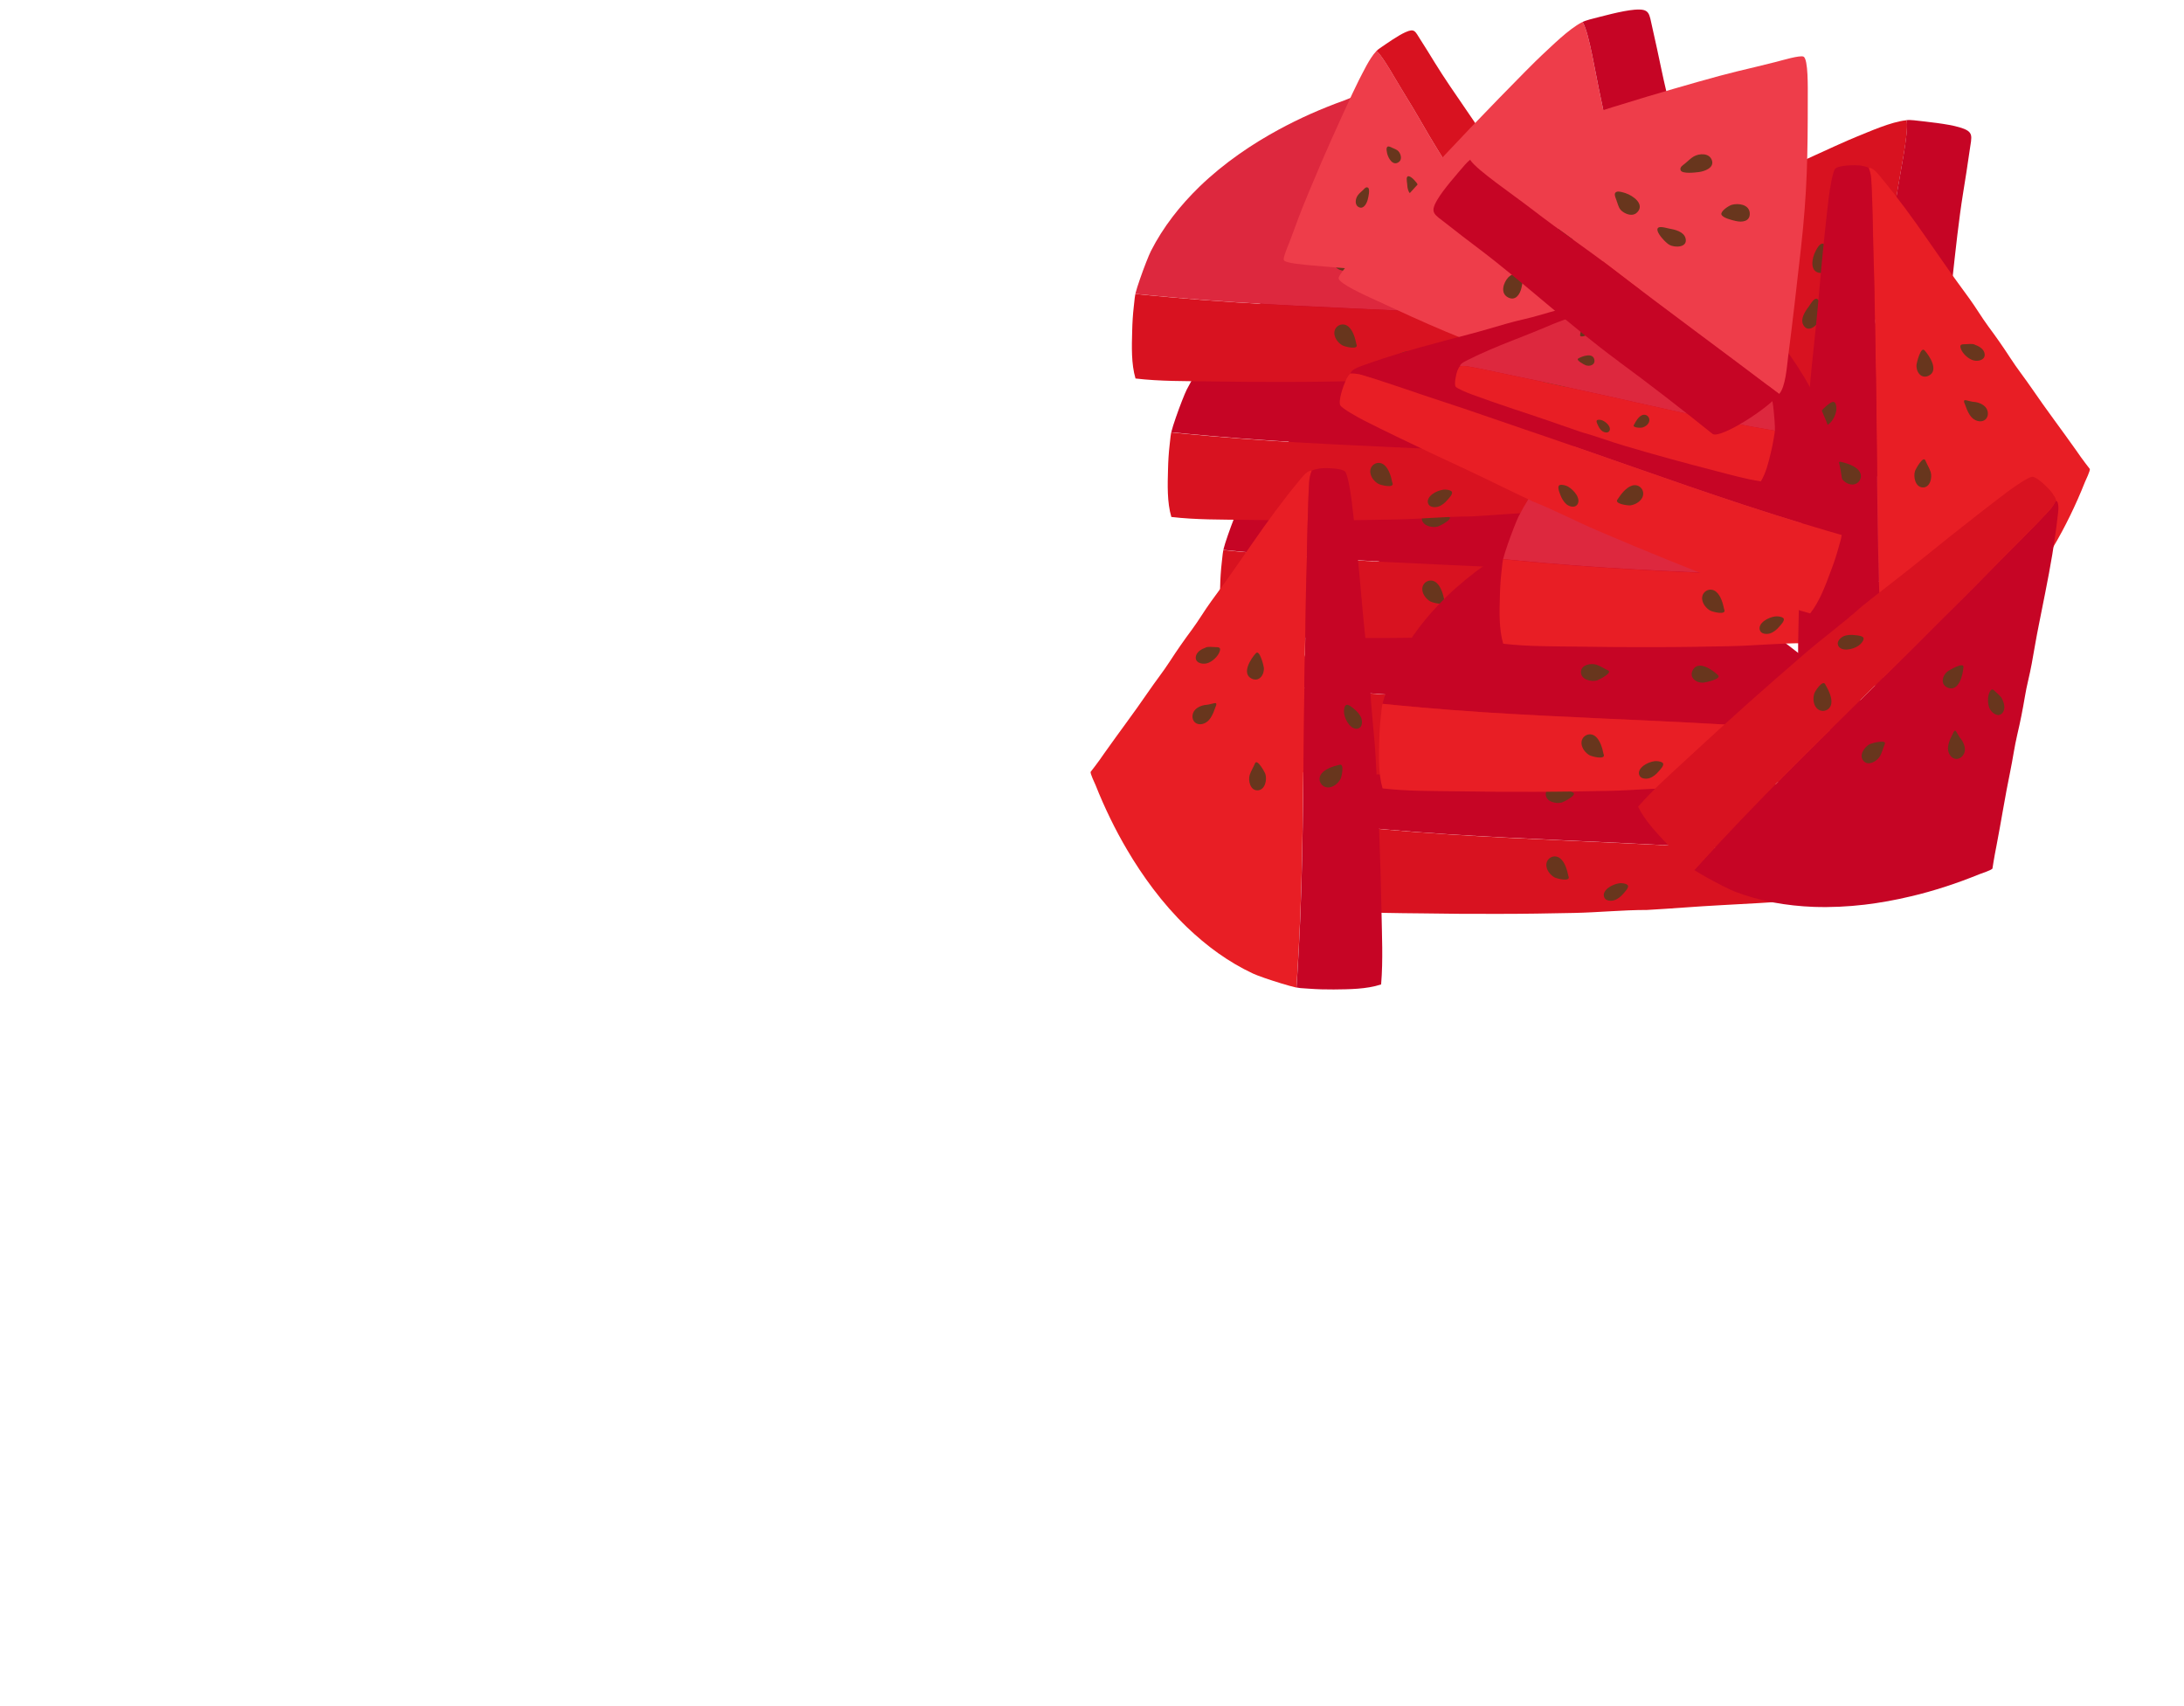 <?xml version="1.0" encoding="UTF-8"?><svg id="a" xmlns="http://www.w3.org/2000/svg" viewBox="0 0 256 200"><defs><style>.b{fill:#c60525;}.c{fill:#68361d;}.d{fill:#ee3d4a;}.e{fill:#dd283e;}.f{fill:#d81220;}.g{fill:#e81e25;}</style></defs><g><g><path class="b" d="M218.42,100.6c-.08-.53-.84-1.12-1.19-1.44-2.22-1.98-4.55-3.8-6.93-5.58-1.04-.78-2.08-1.56-3.12-2.34-1.25-.93-2.46-1.9-3.69-2.85-1.04-.8-2.14-1.51-3.17-2.33-1.18-.94-2.39-1.85-3.63-2.71-1.21-.84-2.33-1.8-3.52-2.68-2.38-1.75-4.66-3.62-7.01-5.4-.51-.39-1.03-.77-1.53-1.18-.22-.18-.39-.32-.59-.49-.14-.12-1.39,.45-1.59,.52-1.35,.48-2.69,1.02-4,1.6-1.25,.56-2.49,1.17-3.69,1.82-1.62,.88-3.19,1.84-4.69,2.9-1.62,1.14-3.17,2.4-4.61,3.79-1.14,1.11-2.21,2.29-3.17,3.55-.96,1.26-1.82,2.6-2.54,4.02-.25,.5-.82,1.95-1.27,3.25-.24,.68-.44,1.32-.55,1.76,1.79,.18,6.41,.64,12.03,1,8.98,.57,18.08,.86,27.06,1.37,3.43,.19,6.65,.31,10.08,.55,3.23,.22,6.61,.33,10,.65,.44,.04,.87,.15,1.32,.35,0-.05,0-.1,0-.15Z"/><path class="f" d="M218.62,101.55c-.03-.23-.09-.62-.2-.81-.45-.19-.87-.31-1.32-.35-3.39-.32-6.76-.43-10-.65-3.43-.24-6.65-.35-10.08-.55-8.98-.51-18.08-.79-27.06-1.37-5.62-.36-10.24-.82-12.03-1h0s-.05,.2-.08,.46c-.04,.33-.07,.67-.11,1-.11,.94-.17,1.93-.19,2.88-.05,1.79-.12,3.84,.39,5.57h0c2.88,.34,5.81,.3,8.71,.34,3.01,.05,6.01,.07,9.02,.06,2.95,0,5.89-.05,8.84-.11,2.85-.06,5.7-.35,8.55-.35,2.9-.16,5.77-.41,8.67-.56,3-.16,6-.33,8.99-.53,1.35-.09,2.7-.2,4.05-.31,1.08-.09,3.03-.36,3.37-.62,.43-.33,.57-2.26,.48-3.11Z"/></g><g><path class="c" d="M198.14,87.61c-.15-.46-.41-1-.9-1.17-.79-.27-1.09,.6-.96,1.23,.13,.61,.78,1.37,1.39,1.57,.45,.15,.45-.14,.47-.5,.02-.39,.12-.75,0-1.13Z"/><path class="c" d="M197.27,93.46c-.63-.62-2.33-1.82-2.97-.61-.48,.9,.43,1.54,1.26,1.47,.25-.02,2.15-.43,1.71-.86Z"/><path class="c" d="M191.59,88.42c-.06-.25-.11-.58-.15-.78-.01-.54-.16-1.13-.54-1.53-.42-.44-1.28-.5-1.61,.11-.22,.41-.08,1.05,.38,1.48,.54,.5,1.45,.76,1.52,.81,.13,.08,.48,.2,.42-.09Z"/><path class="c" d="M184.35,92.89c-.45-.21-.86-.5-1.34-.66-.63-.21-1.8,0-1.82,.85-.02,.9,1.21,1.19,1.89,.99,.2-.06,1.91-.91,1.27-1.18Z"/><path class="c" d="M183.84,102.7c-.14-.69-.39-1.6-.94-2.06-.72-.6-1.73-.03-1.64,.87,.06,.57,.49,1.08,.95,1.34,.25,.14,1.95,.59,1.64-.14Z"/><path class="c" d="M190.74,103.72c-.18-.17-.68-.21-.92-.18-.45,.06-.96,.27-1.31,.54-.34,.26-.69,.71-.44,1.17,.2,.38,.8,.39,1.15,.28,0,0,0,0-.01,0,.43-.13,.82-.47,1.06-.76,.17-.2,.81-.81,.47-1.06Z"/></g></g><g><g><path class="b" d="M212.19,84.29c-.08-.53-.84-1.12-1.19-1.44-2.22-1.98-4.55-3.8-6.93-5.58-1.04-.78-2.08-1.56-3.12-2.34-1.25-.93-2.46-1.9-3.69-2.85-1.04-.8-2.14-1.51-3.17-2.33-1.18-.94-2.39-1.85-3.63-2.71-1.21-.84-2.33-1.8-3.52-2.68-2.38-1.75-4.66-3.62-7.01-5.4-.51-.39-1.03-.77-1.53-1.18-.22-.18-.39-.32-.59-.49-.14-.12-1.39,.45-1.59,.52-1.35,.48-2.69,1.02-4,1.6-1.25,.56-2.49,1.17-3.69,1.82-1.62,.88-3.19,1.84-4.69,2.9-1.62,1.14-3.17,2.4-4.61,3.79-1.14,1.11-2.21,2.29-3.17,3.55-.96,1.26-1.82,2.6-2.54,4.02-.25,.5-.82,1.95-1.27,3.25-.24,.68-.44,1.32-.55,1.76,1.79,.18,6.41,.64,12.03,1,8.98,.57,18.08,.86,27.06,1.37,3.43,.19,6.65,.31,10.08,.55,3.23,.22,6.61,.33,10,.65,.44,.04,.87,.15,1.32,.35,0-.05,0-.1,0-.15Z"/><path class="f" d="M212.39,85.25c-.03-.23-.09-.62-.2-.81-.45-.19-.87-.31-1.32-.35-3.39-.32-6.76-.43-10-.65-3.43-.24-6.65-.35-10.08-.55-8.98-.51-18.08-.79-27.06-1.37-5.62-.36-10.24-.82-12.03-1h0s-.05,.2-.08,.46c-.04,.33-.07,.67-.11,1-.11,.94-.17,1.93-.19,2.88-.05,1.79-.12,3.84,.39,5.57h0c2.88,.34,5.81,.3,8.71,.34,3.01,.05,6.01,.07,9.02,.06,2.95,0,5.89-.05,8.84-.11,2.85-.06,5.7-.35,8.55-.35,2.9-.16,5.77-.41,8.67-.56,3-.16,6-.33,8.99-.53,1.35-.09,2.7-.2,4.05-.31,1.08-.09,3.03-.36,3.37-.62,.43-.33,.57-2.26,.48-3.11Z"/></g><g><path class="c" d="M191.91,71.3c-.15-.46-.41-1-.9-1.17-.79-.27-1.09,.6-.96,1.23,.13,.61,.78,1.37,1.39,1.57,.45,.15,.45-.14,.47-.5,.02-.39,.12-.75,0-1.13Z"/><path class="c" d="M191.05,77.16c-.63-.62-2.33-1.82-2.97-.61-.48,.9,.43,1.54,1.26,1.47,.25-.02,2.15-.43,1.71-.86Z"/><path class="c" d="M185.36,72.11c-.06-.25-.11-.58-.15-.78-.01-.54-.16-1.13-.54-1.53-.42-.44-1.28-.5-1.61,.11-.22,.41-.08,1.05,.38,1.48,.54,.5,1.45,.76,1.52,.81,.13,.08,.48,.2,.42-.09Z"/><path class="c" d="M178.13,76.58c-.45-.21-.86-.5-1.34-.66-.63-.21-1.8,0-1.82,.85-.02,.9,1.21,1.19,1.89,.99,.2-.06,1.91-.91,1.27-1.18Z"/><path class="c" d="M177.61,86.4c-.14-.69-.39-1.6-.94-2.06-.72-.6-1.73-.03-1.64,.87,.06,.57,.49,1.08,.95,1.34,.25,.14,1.95,.59,1.64-.14Z"/><path class="c" d="M184.52,87.41c-.18-.17-.68-.21-.92-.18-.45,.06-.96,.27-1.31,.54-.34,.26-.69,.71-.44,1.17,.2,.38,.8,.39,1.15,.28,0,0,0,0-.01,0,.43-.13,.82-.47,1.06-.76,.17-.2,.81-.81,.47-1.06Z"/></g></g><g><g><path class="b" d="M203.88,68.25c-.08-.53-.84-1.12-1.19-1.44-2.22-1.98-4.55-3.8-6.93-5.58-1.04-.78-2.08-1.56-3.12-2.34-1.25-.93-2.46-1.9-3.69-2.85-1.04-.8-2.14-1.51-3.17-2.33-1.18-.94-2.39-1.85-3.63-2.71-1.21-.84-2.33-1.8-3.52-2.68-2.38-1.75-4.66-3.62-7.01-5.4-.51-.39-1.03-.77-1.53-1.18-.22-.18-.39-.32-.59-.49-.14-.12-1.39,.45-1.59,.52-1.35,.48-2.69,1.02-4,1.6-1.25,.56-2.49,1.17-3.69,1.82-1.62,.88-3.19,1.84-4.69,2.9-1.62,1.14-3.17,2.4-4.61,3.79-1.14,1.11-2.21,2.29-3.17,3.55-.96,1.26-1.82,2.6-2.54,4.02-.25,.5-.82,1.95-1.27,3.25-.24,.68-.44,1.32-.55,1.76,1.79,.18,6.41,.64,12.03,1,8.98,.57,18.08,.86,27.06,1.37,3.43,.19,6.65,.31,10.08,.55,3.23,.22,6.61,.33,10,.65,.44,.04,.87,.15,1.32,.35,0-.05,0-.1,0-.15Z"/><path class="f" d="M204.09,69.21c-.03-.23-.09-.62-.2-.81-.45-.19-.87-.31-1.32-.35-3.39-.32-6.76-.43-10-.65-3.43-.24-6.65-.35-10.08-.55-8.98-.51-18.08-.79-27.06-1.37-5.62-.36-10.24-.82-12.03-1h0s-.05,.2-.08,.46c-.04,.33-.07,.67-.11,1-.11,.94-.17,1.93-.19,2.88-.05,1.79-.12,3.84,.39,5.57h0c2.88,.34,5.81,.3,8.71,.34,3.01,.05,6.01,.07,9.02,.06,2.95,0,5.89-.05,8.84-.11,2.85-.06,5.7-.35,8.55-.35,2.9-.16,5.77-.41,8.67-.56,3-.16,6-.33,8.99-.53,1.35-.09,2.7-.2,4.05-.31,1.08-.09,3.03-.36,3.37-.62,.43-.33,.57-2.26,.48-3.11Z"/></g><g><path class="c" d="M183.6,55.26c-.15-.46-.41-1-.9-1.17-.79-.27-1.09,.6-.96,1.23,.13,.61,.78,1.37,1.39,1.57,.45,.15,.45-.14,.47-.5,.02-.39,.12-.75,0-1.13Z"/><path class="c" d="M182.74,61.12c-.63-.62-2.33-1.82-2.97-.61-.48,.9,.43,1.54,1.26,1.47,.25-.02,2.15-.43,1.71-.86Z"/><path class="c" d="M177.05,56.07c-.06-.25-.11-.58-.15-.78-.01-.54-.16-1.13-.54-1.53-.42-.44-1.28-.5-1.61,.11-.22,.41-.08,1.05,.38,1.48,.54,.5,1.45,.76,1.52,.81,.13,.08,.48,.2,.42-.09Z"/><path class="c" d="M169.82,60.54c-.45-.21-.86-.5-1.34-.66-.63-.21-1.8,0-1.82,.85-.02,.9,1.21,1.19,1.89,.99,.2-.06,1.91-.91,1.27-1.18Z"/><path class="c" d="M169.3,70.36c-.14-.69-.39-1.6-.94-2.06-.72-.6-1.73-.03-1.64,.87,.06,.57,.49,1.08,.95,1.34,.25,.14,1.95,.59,1.64-.14Z"/><path class="c" d="M176.21,71.37c-.18-.17-.68-.21-.92-.18-.45,.06-.96,.27-1.31,.54-.34,.26-.69,.71-.44,1.17,.2,.38,.8,.39,1.15,.28,0,0,0,0-.01,0,.43-.13,.82-.47,1.06-.76,.17-.2,.81-.81,.47-1.06Z"/></g></g><g><g><path class="b" d="M197.78,54.46c-.08-.53-.84-1.12-1.19-1.44-2.22-1.98-4.55-3.8-6.93-5.58-1.04-.78-2.08-1.56-3.12-2.34-1.25-.93-2.46-1.9-3.69-2.85-1.04-.8-2.14-1.51-3.17-2.33-1.18-.94-2.39-1.85-3.63-2.71-1.21-.84-2.33-1.8-3.52-2.68-2.38-1.75-4.66-3.62-7.01-5.4-.51-.39-1.03-.77-1.53-1.18-.22-.18-.39-.32-.59-.49-.14-.12-1.39,.45-1.59,.52-1.35,.48-2.69,1.02-4,1.6-1.25,.56-2.49,1.17-3.69,1.82-1.62,.88-3.19,1.84-4.69,2.9-1.62,1.14-3.17,2.4-4.61,3.79-1.14,1.11-2.21,2.29-3.17,3.55-.96,1.26-1.82,2.6-2.54,4.02-.25,.5-.82,1.95-1.27,3.25-.24,.68-.44,1.32-.55,1.76,1.79,.18,6.41,.64,12.03,1,8.98,.57,18.08,.86,27.06,1.37,3.43,.19,6.65,.31,10.08,.55,3.23,.22,6.61,.33,10,.65,.44,.04,.87,.15,1.32,.35,0-.05,0-.1,0-.15Z"/><path class="f" d="M197.98,55.42c-.03-.23-.09-.62-.2-.81-.45-.19-.87-.31-1.32-.35-3.39-.32-6.76-.43-10-.65-3.43-.24-6.65-.35-10.08-.55-8.98-.51-18.08-.79-27.06-1.37-5.62-.36-10.24-.82-12.03-1h0s-.05,.2-.08,.46c-.04,.33-.07,.67-.11,1-.11,.94-.17,1.93-.19,2.88-.05,1.79-.12,3.84,.39,5.57h0c2.88,.34,5.81,.3,8.71,.34,3.01,.05,6.01,.07,9.02,.06,2.95,0,5.89-.05,8.84-.11,2.85-.06,5.7-.35,8.55-.35,2.9-.16,5.77-.41,8.67-.56,3-.16,6-.33,8.99-.53,1.35-.09,2.7-.2,4.05-.31,1.08-.09,3.03-.36,3.37-.62,.43-.33,.57-2.26,.48-3.11Z"/></g><g><path class="c" d="M177.5,41.47c-.15-.46-.41-1-.9-1.17-.79-.27-1.09,.6-.96,1.23,.13,.61,.78,1.37,1.39,1.57,.45,.15,.45-.14,.47-.5,.02-.39,.12-.75,0-1.13Z"/><path class="c" d="M176.64,47.33c-.63-.62-2.33-1.82-2.97-.61-.48,.9,.43,1.54,1.26,1.47,.25-.02,2.15-.43,1.71-.86Z"/><path class="c" d="M170.95,42.28c-.06-.25-.11-.58-.15-.78-.01-.54-.16-1.13-.54-1.53-.42-.44-1.28-.5-1.61,.11-.22,.41-.08,1.05,.38,1.48,.54,.5,1.45,.76,1.52,.81,.13,.08,.48,.2,.42-.09Z"/><path class="c" d="M163.72,46.75c-.45-.21-.86-.5-1.34-.66-.63-.21-1.8,0-1.82,.85-.02,.9,1.21,1.19,1.89,.99,.2-.06,1.91-.91,1.27-1.18Z"/><path class="c" d="M163.2,56.57c-.14-.69-.39-1.6-.94-2.06-.72-.6-1.73-.03-1.64,.87,.06,.57,.49,1.08,.95,1.34,.25,.14,1.95,.59,1.64-.14Z"/><path class="c" d="M170.11,57.58c-.18-.17-.68-.21-.92-.18-.45,.06-.96,.27-1.31,.54-.34,.26-.69,.71-.44,1.17,.2,.38,.8,.39,1.15,.28,0,0,0,0-.01,0,.43-.13,.82-.47,1.06-.76,.17-.2,.81-.81,.47-1.06Z"/></g></g><g><g><path class="e" d="M193.57,38.24c-.08-.53-.84-1.12-1.19-1.44-2.22-1.98-4.55-3.8-6.93-5.58-1.04-.78-2.08-1.56-3.12-2.34-1.25-.93-2.46-1.9-3.69-2.85-1.04-.8-2.14-1.51-3.17-2.33-1.18-.94-2.39-1.85-3.63-2.71-1.21-.84-2.33-1.8-3.52-2.68-2.38-1.75-4.66-3.62-7.01-5.4-.51-.39-1.03-.77-1.53-1.18-.22-.18-.39-.32-.59-.49-.14-.12-1.39,.45-1.59,.52-1.35,.48-2.69,1.02-4,1.6-1.25,.56-2.49,1.17-3.69,1.82-1.62,.88-3.19,1.84-4.69,2.9-1.62,1.14-3.17,2.4-4.61,3.79-1.14,1.11-2.21,2.29-3.17,3.55-.96,1.26-1.82,2.6-2.54,4.02-.25,.5-.82,1.95-1.27,3.25-.24,.68-.44,1.32-.55,1.76,1.79,.18,6.41,.64,12.03,1,8.98,.57,18.08,.86,27.06,1.37,3.43,.19,6.65,.31,10.08,.55,3.23,.22,6.61,.33,10,.65,.44,.04,.87,.15,1.32,.35,0-.05,0-.1,0-.15Z"/><path class="f" d="M193.78,39.19c-.03-.23-.09-.62-.2-.81-.45-.19-.87-.31-1.32-.35-3.39-.32-6.76-.43-10-.65-3.43-.24-6.65-.35-10.08-.55-8.98-.51-18.08-.79-27.06-1.37-5.62-.36-10.24-.82-12.03-1h0s-.05,.2-.08,.46c-.04,.33-.07,.67-.11,1-.11,.94-.17,1.93-.19,2.88-.05,1.79-.12,3.84,.39,5.57h0c2.88,.34,5.81,.3,8.71,.34,3.01,.05,6.01,.07,9.02,.06,2.95,0,5.89-.05,8.84-.11,2.85-.06,5.7-.35,8.55-.35,2.9-.16,5.77-.41,8.67-.56,3-.16,6-.33,8.99-.53,1.35-.09,2.7-.2,4.05-.31,1.08-.09,3.03-.36,3.37-.62,.43-.33,.57-2.26,.48-3.11Z"/></g><g><path class="c" d="M173.29,25.25c-.15-.46-.41-1-.9-1.17-.79-.27-1.09,.6-.96,1.23,.13,.61,.78,1.37,1.39,1.57,.45,.15,.45-.14,.47-.5,.02-.39,.12-.75,0-1.13Z"/><path class="c" d="M172.43,31.1c-.63-.62-2.33-1.82-2.97-.61-.48,.9,.43,1.54,1.26,1.47,.25-.02,2.15-.43,1.71-.86Z"/><path class="c" d="M166.74,26.06c-.06-.25-.11-.58-.15-.78-.01-.54-.16-1.13-.54-1.53-.42-.44-1.28-.5-1.61,.11-.22,.41-.08,1.05,.38,1.48,.54,.5,1.45,.76,1.52,.81,.13,.08,.48,.2,.42-.09Z"/><path class="c" d="M159.51,30.53c-.45-.21-.86-.5-1.34-.66-.63-.21-1.8,0-1.82,.85-.02,.9,1.21,1.19,1.89,.99,.2-.06,1.91-.91,1.27-1.18Z"/><path class="c" d="M158.99,40.34c-.14-.69-.39-1.6-.94-2.06-.72-.6-1.73-.03-1.64,.87,.06,.57,.49,1.08,.95,1.34,.25,.14,1.95,.59,1.64-.14Z"/><path class="c" d="M165.9,41.36c-.18-.17-.68-.21-.92-.18-.45,.06-.96,.27-1.31,.54-.34,.26-.69,.71-.44,1.17,.2,.38,.8,.39,1.15,.28,0,0,0,0-.01,0,.43-.13,.82-.47,1.06-.76,.17-.2,.81-.81,.47-1.06Z"/></g></g><g><g><path class="d" d="M176.76,31.05c-2.82-4.59-5.56-9.23-8.3-13.61-1.25-1.99-2.27-3.94-3.87-6.5-1.02-1.64-2.45-4.28-3.19-4.93-.03-.02-.07-.04-.09,0-.8,.85-1.53,2.45-2.02,3.37-.6,1.15-3.16,6.76-4.37,9.58-1.07,2.5-2.18,5.14-2.72,6.59-.36,.97-.71,1.94-1.08,2.9-.16,.41-.74,1.75-.64,2.03,.14,.38,2.41,.55,3.16,.62,4.42,.4,7.22,.63,11.67,.56,2.27-.04,6.25-.12,8.52-.2,.69-.02,2.33,.02,2.92-.41Z"/><path class="f" d="M175.63,18.65c-2.31-3.89-5.27-7.76-7.44-11.29-.59-.96-1.11-1.81-1.71-2.74-.62-.97-.66-1.33-1.75-.84-.87,.39-2.18,1.32-2.96,1.85-.17,.11-.36,.27-.45,.37,.02-.01,.06,0,.08,.02,.74,.65,2.17,3.29,3.19,4.93,1.6,2.56,2.62,4.5,3.87,6.5,2.74,4.38,5.47,9.02,8.3,13.61,1.2-.7,3.93-4.07,3.67-4.74-1.62-2.47-3.37-5.24-4.8-7.66Z"/></g><g><path class="c" d="M160.35,22c-.24-.14-.43,.13-.57,.27-.2,.2-.44,.37-.62,.62-.29,.4-.42,1.16,.15,1.41,.56,.24,.91-.5,1.01-.91,.07-.26,.3-1.22,.03-1.39Z"/><path class="c" d="M163.97,18.99c.36-.26,.26-.77,.07-1.1-.16-.27-.37-.35-.63-.47-.02-.01-.12-.06-.16-.07h-.01c-.23-.11-.57-.32-.68-.05-.08,.19,0,.46,.03,.66,.13,.59,.69,1.57,1.39,1.02Z"/><path class="c" d="M163.4,25.39c-.27-.08-.75,.51-.83,.72-.2,.5-.18,1.32,.48,1.42,.65,.1,.8-.52,.73-1.02-.03-.26-.12-1.01-.38-1.11Z"/><path class="c" d="M166.19,21.67c-.12-.29-.69-.92-1.01-1-.44-.11-.26,.62-.24,.86,.02,.46,.11,1.14,.6,1.32,.7,.26,.85-.73,.66-1.18Z"/></g></g><g><g><path class="d" d="M194.88,47.12c-1.72-8.16-3.28-16.34-4.99-24.14-.78-3.55-1.26-6.92-2.25-11.47-.64-2.92-1.34-7.51-2.08-8.84-.03-.05-.08-.09-.13-.06-1.6,.83-3.51,2.77-4.7,3.86-1.47,1.36-8.12,8.2-11.35,11.67-2.87,3.09-5.85,6.35-7.39,8.18-1.03,1.22-2.05,2.45-3.09,3.67-.44,.51-1.99,2.17-1.99,2.62,0,.63,3.22,2.06,4.28,2.55,6.23,2.89,10.19,4.68,16.7,6.89,3.33,1.13,9.16,3.09,12.51,4.15,1.01,.32,3.39,1.25,4.47,.92Z"/><path class="b" d="M199.69,28.48c-1.34-6.87-3.63-14.05-4.94-20.32-.36-1.71-.68-3.22-1.06-4.88-.4-1.73-.27-2.29-2.11-2.14-1.47,.12-3.86,.79-5.27,1.15-.3,.08-.67,.21-.85,.31,.04,0,.08,.03,.1,.07,.74,1.33,1.44,5.91,2.08,8.84,.99,4.56,1.48,7.92,2.25,11.47,1.71,7.8,3.27,15.98,4.99,24.14,2.11-.4,7.84-3.88,7.82-4.98-1.07-4.44-2.17-9.39-3-13.66Z"/></g><g><path class="c" d="M175.69,25.4c-.28-.33-.7-.03-.97,.1-.4,.19-.84,.31-1.22,.57-.64,.43-1.22,1.47-.51,2.13,.69,.64,1.58-.26,1.95-.8,.23-.34,1.08-1.62,.76-2Z"/><path class="c" d="M182.53,22.91c.65-.2,.78-.99,.67-1.56-.09-.48-.36-.7-.68-1.01-.03-.03-.15-.14-.2-.19l-.02-.02c-.28-.27-.66-.76-.97-.41-.21,.23-.25,.67-.29,.98-.12,.93,.18,2.65,1.49,2.21Z"/><path class="c" d="M178.37,31.92c-.36-.26-1.35,.35-1.59,.61-.56,.62-.95,1.82-.04,2.32,.9,.49,1.43-.35,1.6-1.11,.08-.39,.35-1.53,.03-1.82Z"/><path class="c" d="M184.37,27.97c-.03-.48-.53-1.71-.95-1.99-.59-.39-.7,.78-.8,1.13-.2,.68-.43,1.72,.18,2.23,.89,.75,1.61-.61,1.57-1.37Z"/></g></g><g><g><path class="f" d="M216.27,59.03c1.32-8.23,2.8-16.43,4-24.32,.55-3.6,1.3-6.91,2.01-11.52,.45-2.96,1.44-7.49,1.23-8.99,0-.05-.04-.11-.1-.1-1.8,.2-4.27,1.32-5.77,1.92-1.86,.74-10.52,4.74-14.78,6.82-3.79,1.85-7.74,3.83-9.83,4.99-1.4,.77-2.79,1.56-4.2,2.32-.59,.32-2.64,1.31-2.8,1.73-.23,.59,2.27,3.07,3.08,3.91,4.78,4.93,7.83,8.02,13.12,12.42,2.7,2.25,7.44,6.17,10.19,8.36,.83,.67,2.71,2.38,3.84,2.46Z"/><path class="b" d="M227.44,43.35c1.21-6.89,1.65-14.42,2.67-20.74,.28-1.72,.52-3.25,.76-4.94,.25-1.76,.57-2.23-1.2-2.75-1.42-.42-3.88-.65-5.33-.82-.31-.04-.7-.04-.91-.02,.04,0,.07,.06,.07,.1,.21,1.5-.77,6.04-1.23,8.99-.71,4.61-1.46,7.92-2.01,11.52-1.2,7.89-2.68,16.09-4,24.32,2.11,.39,8.71-.81,9.08-1.85,.59-4.53,1.34-9.54,2.1-13.83Z"/></g><g><path class="c" d="M206.14,31.87c-.14-.41-.64-.28-.94-.25-.44,.03-.9,0-1.35,.1-.75,.17-1.67,.94-1.24,1.8,.42,.84,1.57,.33,2.1-.05,.34-.24,1.59-1.13,1.43-1.6Z"/><path class="c" d="M213.43,32c.68,.05,1.08-.64,1.18-1.22,.09-.48-.09-.78-.27-1.18-.02-.03-.09-.19-.12-.25v-.02c-.18-.36-.35-.94-.76-.73-.28,.14-.48,.53-.63,.81-.45,.82-.78,2.54,.6,2.59Z"/><path class="c" d="M206.31,38.92c-.24-.37-1.39-.16-1.7,0-.75,.38-1.54,1.36-.87,2.15,.66,.78,1.46,.19,1.89-.46,.22-.33,.87-1.3,.68-1.69Z"/><path class="c" d="M213.33,37.39c.15-.46,.12-1.78-.17-2.2-.41-.58-.93,.48-1.15,.76-.43,.56-1.02,1.45-.63,2.15,.56,1.02,1.73,0,1.95-.72Z"/></g></g><g><g><path class="b" d="M222.54,86.29c-.08-.53-.84-1.12-1.19-1.44-2.22-1.98-4.55-3.8-6.93-5.58-1.04-.78-2.08-1.56-3.12-2.34-1.25-.93-2.46-1.9-3.69-2.85-1.04-.8-2.14-1.51-3.17-2.33-1.18-.94-2.39-1.85-3.63-2.71-1.21-.84-2.33-1.8-3.52-2.68-2.38-1.75-4.66-3.62-7.01-5.4-.51-.39-1.03-.77-1.53-1.18-.22-.18-.39-.32-.59-.49-.14-.12-1.39,.45-1.59,.52-1.35,.48-2.69,1.02-4,1.6-1.25,.56-2.49,1.17-3.69,1.82-1.62,.88-3.19,1.84-4.69,2.9-1.62,1.14-3.17,2.4-4.61,3.79-1.14,1.11-2.21,2.29-3.17,3.55-.96,1.26-1.82,2.6-2.54,4.02-.25,.5-.82,1.95-1.27,3.25-.24,.68-.44,1.32-.55,1.76,1.79,.18,6.41,.64,12.03,1,8.98,.57,18.08,.86,27.06,1.37,3.43,.19,6.65,.31,10.08,.55,3.23,.22,6.61,.33,10,.65,.44,.04,.87,.15,1.32,.35,0-.05,0-.1,0-.15Z"/><path class="g" d="M222.74,87.24c-.03-.23-.09-.62-.2-.81-.45-.19-.87-.31-1.32-.35-3.39-.32-6.76-.43-10-.65-3.43-.24-6.65-.35-10.08-.55-8.98-.51-18.08-.79-27.06-1.37-5.62-.36-10.24-.82-12.03-1h0s-.05,.2-.08,.46c-.04,.33-.07,.67-.11,1-.11,.94-.17,1.93-.19,2.88-.05,1.79-.12,3.84,.39,5.57h0c2.88,.34,5.81,.3,8.71,.34,3.01,.05,6.01,.07,9.02,.06,2.95,0,5.89-.05,8.84-.11,2.85-.06,5.7-.35,8.55-.35,2.9-.16,5.77-.41,8.67-.56,3-.16,6-.33,8.99-.53,1.35-.09,2.7-.2,4.05-.31,1.08-.09,3.03-.36,3.37-.62,.43-.33,.57-2.26,.48-3.11Z"/></g><g><path class="c" d="M202.26,73.3c-.15-.46-.41-1-.9-1.17-.79-.27-1.09,.6-.96,1.23,.13,.61,.78,1.37,1.39,1.57,.45,.15,.45-.14,.47-.5,.02-.39,.12-.75,0-1.13Z"/><path class="c" d="M201.39,79.16c-.63-.62-2.33-1.82-2.97-.61-.48,.9,.43,1.54,1.26,1.47,.25-.02,2.15-.43,1.71-.86Z"/><path class="c" d="M195.71,74.11c-.06-.25-.11-.58-.15-.78-.01-.54-.16-1.13-.54-1.53-.42-.44-1.28-.5-1.61,.11-.22,.41-.08,1.05,.38,1.48,.54,.5,1.45,.76,1.52,.81,.13,.08,.48,.2,.42-.09Z"/><path class="c" d="M188.47,78.58c-.45-.21-.86-.5-1.34-.66-.63-.21-1.8,0-1.82,.85-.02,.9,1.21,1.19,1.89,.99,.2-.06,1.91-.91,1.27-1.18Z"/><path class="c" d="M187.96,88.39c-.14-.69-.39-1.6-.94-2.06-.72-.6-1.73-.03-1.64,.87,.06,.57,.49,1.08,.95,1.34,.25,.14,1.95,.59,1.64-.14Z"/><path class="c" d="M194.86,89.41c-.18-.17-.68-.21-.92-.18-.45,.06-.96,.27-1.31,.54-.34,.26-.69,.71-.44,1.17,.2,.38,.8,.39,1.15,.28,0,0,0,0-.01,0,.43-.13,.82-.47,1.06-.76,.17-.2,.81-.81,.47-1.06Z"/></g></g><g><g><path class="e" d="M236.68,69.33c-.08-.53-.84-1.12-1.19-1.44-2.22-1.98-4.55-3.8-6.93-5.58-1.04-.78-2.08-1.56-3.12-2.34-1.25-.93-2.46-1.9-3.69-2.85-1.04-.8-2.14-1.51-3.17-2.33-1.18-.94-2.39-1.85-3.63-2.71-1.21-.84-2.33-1.8-3.52-2.68-2.38-1.75-4.66-3.62-7.01-5.4-.51-.39-1.03-.77-1.53-1.18-.22-.18-.39-.32-.59-.49-.14-.12-1.39,.45-1.59,.52-1.35,.48-2.69,1.02-4,1.6-1.25,.56-2.49,1.17-3.69,1.82-1.62,.88-3.19,1.84-4.69,2.9-1.62,1.14-3.17,2.4-4.61,3.79-1.14,1.11-2.21,2.29-3.17,3.55-.96,1.26-1.82,2.6-2.54,4.02-.25,.5-.82,1.95-1.27,3.25-.24,.68-.44,1.32-.55,1.76,1.79,.18,6.41,.64,12.03,1,8.98,.57,18.08,.86,27.06,1.37,3.43,.19,6.65,.31,10.08,.55,3.23,.22,6.61,.33,10,.65,.44,.04,.87,.15,1.32,.35,0-.05,0-.1,0-.15Z"/><path class="g" d="M236.88,70.28c-.03-.23-.09-.62-.2-.81-.45-.19-.87-.31-1.32-.35-3.39-.32-6.76-.43-10-.65-3.43-.24-6.65-.35-10.08-.55-8.98-.51-18.08-.79-27.06-1.37-5.62-.36-10.24-.82-12.03-1h0s-.05,.2-.08,.46c-.04,.33-.07,.67-.11,1-.11,.94-.17,1.93-.19,2.88-.05,1.79-.12,3.84,.39,5.57h0c2.88,.34,5.81,.3,8.71,.34,3.01,.05,6.01,.07,9.02,.06,2.95,0,5.89-.05,8.84-.11,2.85-.06,5.7-.35,8.55-.35,2.9-.16,5.77-.41,8.67-.56,3-.16,6-.33,8.99-.53,1.35-.09,2.7-.2,4.05-.31,1.08-.09,3.03-.36,3.37-.62,.43-.33,.57-2.26,.48-3.11Z"/></g><g><path class="c" d="M216.39,56.33c-.15-.46-.41-1-.9-1.17-.79-.27-1.09,.6-.96,1.23,.13,.61,.78,1.37,1.39,1.57,.45,.15,.45-.14,.47-.5,.02-.39,.12-.75,0-1.13Z"/><path class="c" d="M215.53,62.19c-.63-.62-2.33-1.82-2.97-.61-.48,.9,.43,1.54,1.26,1.47,.25-.02,2.15-.43,1.71-.86Z"/><path class="c" d="M209.85,57.14c-.06-.25-.11-.58-.15-.78-.01-.54-.16-1.13-.54-1.53-.42-.44-1.28-.5-1.61,.11-.22,.41-.08,1.05,.38,1.48,.54,.5,1.45,.76,1.52,.81,.13,.08,.48,.2,.42-.09Z"/><path class="c" d="M202.61,61.62c-.45-.21-.86-.5-1.34-.66-.63-.21-1.8,0-1.82,.85-.02,.9,1.21,1.19,1.89,.99,.2-.06,1.91-.91,1.27-1.18Z"/><path class="c" d="M202.1,71.43c-.14-.69-.39-1.6-.94-2.06-.72-.6-1.73-.03-1.64,.87,.06,.57,.49,1.08,.95,1.34,.25,.14,1.95,.59,1.64-.14Z"/><path class="c" d="M209,72.44c-.18-.17-.68-.21-.92-.18-.45,.06-.96,.27-1.31,.54-.34,.26-.69,.71-.44,1.17,.2,.38,.8,.39,1.15,.28,0,0,0,0-.01,0,.43-.13,.82-.47,1.06-.76,.17-.2,.81-.81,.47-1.06Z"/></g></g><g><g><path class="g" d="M219.18,19.67c.52,.09,1.09,.88,1.39,1.24,1.9,2.29,3.64,4.68,5.33,7.12,.74,1.07,1.49,2.13,2.23,3.2,.88,1.28,1.81,2.52,2.72,3.78,.77,1.06,1.43,2.19,2.21,3.25,.9,1.21,1.77,2.45,2.59,3.72,.8,1.24,1.72,2.39,2.55,3.61,1.66,2.43,3.45,4.78,5.15,7.19,.37,.53,.73,1.06,1.13,1.57,.18,.23,.31,.4,.47,.61,.11,.15-.49,1.37-.57,1.57-.53,1.34-1.11,2.65-1.74,3.94-.6,1.23-1.25,2.45-1.95,3.63-.93,1.59-1.95,3.12-3.06,4.59-1.19,1.58-2.51,3.09-3.95,4.48-1.15,1.1-2.37,2.13-3.66,3.05-1.3,.92-2.66,1.73-4.1,2.4-.51,.24-1.98,.75-3.3,1.15-.69,.21-1.34,.39-1.78,.49-.12-1.8-.42-6.43-.58-12.06-.26-8.99-.23-18.09-.42-27.09-.07-3.43-.08-6.66-.19-10.09-.11-3.24-.1-6.62-.3-10.01-.03-.44-.12-.87-.3-1.33,.05,0,.1,0,.15,0Z"/><path class="b" d="M218.23,19.44c.23,.03,.61,.11,.8,.23,.18,.45,.27,.88,.3,1.33,.2,3.4,.19,6.78,.3,10.01,.12,3.43,.12,6.66,.19,10.09,.19,8.99,.16,18.1,.42,27.09,.16,5.63,.46,10.26,.58,12.06h0s-.2,.04-.46,.07c-.34,.03-.67,.05-1.01,.07-.95,.07-1.93,.1-2.89,.09-1.79-.02-3.84-.02-5.56-.59h0c-.24-2.89-.09-5.82-.04-8.72,.06-3.01,.14-6.01,.26-9.02,.11-2.94,.25-5.89,.42-8.83,.16-2.84,.55-5.69,.65-8.53,.26-2.89,.61-5.75,.87-8.65,.26-2.99,.53-5.98,.85-8.97,.14-1.35,.29-2.69,.45-4.03,.13-1.07,.47-3.01,.74-3.35,.34-.41,2.27-.49,3.13-.37Z"/></g><g><path class="c" d="M231.46,40.4c.45,.16,.99,.44,1.14,.94,.24,.8-.64,1.07-1.26,.91-.61-.15-1.34-.82-1.52-1.44-.14-.46,.16-.45,.52-.46,.39,0,.75-.09,1.13,.04Z"/><path class="c" d="M225.57,41.05c.6,.65,1.73,2.39,.51,2.99-.91,.44-1.52-.49-1.43-1.31,.03-.25,.5-2.13,.92-1.67Z"/><path class="c" d="M230.41,46.91c.25,.07,.58,.13,.78,.18,.54,.03,1.13,.2,1.51,.6,.43,.44,.46,1.3-.17,1.61-.42,.21-1.06,.05-1.47-.43-.48-.56-.71-1.47-.76-1.54-.08-.13-.18-.49,.1-.41Z"/><path class="c" d="M225.69,53.99c.19,.46,.47,.88,.62,1.36,.19,.63-.06,1.8-.91,1.79-.9-.01-1.15-1.25-.93-1.92,.06-.2,.98-1.88,1.22-1.23Z"/><path class="c" d="M215.87,54.16c.68,.17,1.58,.45,2.03,1.02,.58,.74-.03,1.73-.93,1.61-.57-.08-1.06-.53-1.3-.99-.14-.26-.52-1.97,.2-1.63Z"/><path class="c" d="M215.09,47.22c.17,.19,.19,.68,.15,.92-.07,.45-.3,.95-.59,1.29-.27,.33-.74,.66-1.19,.4-.37-.21-.36-.81-.24-1.15h0c.15-.42,.5-.79,.79-1.03,.2-.16,.84-.78,1.07-.44Z"/></g></g><g><g><path class="g" d="M153.62,55.18c-.52,.09-1.09,.88-1.39,1.24-1.9,2.29-3.64,4.68-5.33,7.12-.74,1.07-1.49,2.13-2.23,3.2-.88,1.28-1.81,2.52-2.72,3.78-.77,1.06-1.43,2.19-2.21,3.25-.9,1.21-1.77,2.45-2.59,3.72-.8,1.24-1.72,2.39-2.55,3.61-1.66,2.43-3.45,4.78-5.15,7.19-.37,.53-.73,1.06-1.13,1.57-.18,.23-.31,.4-.47,.61-.11,.15,.49,1.37,.57,1.57,.53,1.34,1.11,2.65,1.74,3.94,.6,1.23,1.25,2.45,1.95,3.63,.93,1.59,1.95,3.12,3.06,4.59,1.19,1.58,2.51,3.09,3.95,4.48,1.15,1.1,2.37,2.13,3.66,3.05,1.3,.92,2.66,1.73,4.1,2.4,.51,.24,1.98,.75,3.3,1.15,.69,.21,1.34,.39,1.78,.49,.12-1.8,.42-6.43,.58-12.06,.26-8.99,.23-18.09,.42-27.09,.07-3.43,.08-6.66,.19-10.09,.11-3.24,.1-6.62,.3-10.01,.03-.44,.12-.87,.3-1.33-.05,0-.1,0-.15,0Z"/><path class="b" d="M154.56,54.95c-.23,.03-.61,.11-.8,.23-.18,.45-.27,.88-.3,1.33-.2,3.4-.19,6.78-.3,10.01-.12,3.43-.12,6.66-.19,10.09-.19,8.99-.16,18.1-.42,27.09-.16,5.63-.46,10.26-.58,12.06h0s.2,.04,.46,.07c.34,.03,.67,.05,1.01,.07,.95,.07,1.93,.1,2.89,.09,1.79-.02,3.84-.02,5.56-.59h0c.24-2.89,.09-5.82,.04-8.72-.06-3.01-.14-6.01-.26-9.02-.11-2.94-.25-5.89-.42-8.83-.16-2.84-.55-5.69-.65-8.53-.26-2.89-.61-5.75-.87-8.65-.26-2.99-.53-5.98-.85-8.97-.14-1.35-.29-2.69-.45-4.03-.13-1.07-.47-3.01-.74-3.35-.34-.41-2.27-.49-3.13-.37Z"/></g><g><path class="c" d="M141.34,75.91c-.45,.16-.99,.44-1.14,.94-.24,.8,.64,1.07,1.26,.91,.61-.15,1.34-.82,1.52-1.44,.14-.46-.16-.45-.52-.46-.39,0-.75-.09-1.13,.04Z"/><path class="c" d="M147.22,76.56c-.6,.65-1.73,2.39-.51,2.99,.91,.44,1.52-.49,1.43-1.31-.03-.25-.5-2.13-.92-1.67Z"/><path class="c" d="M142.38,82.42c-.25,.07-.58,.13-.78,.18-.54,.03-1.13,.2-1.51,.6-.43,.44-.46,1.3,.17,1.61,.42,.21,1.06,.05,1.47-.43,.48-.56,.71-1.47,.76-1.54,.08-.13,.18-.49-.1-.41Z"/><path class="c" d="M147.1,89.5c-.19,.46-.47,.88-.62,1.36-.19,.63,.06,1.8,.91,1.79,.9-.01,1.15-1.25,.93-1.92-.06-.2-.98-1.88-1.22-1.23Z"/><path class="c" d="M156.93,89.67c-.68,.17-1.58,.45-2.03,1.02-.58,.74,.03,1.73,.93,1.61,.57-.08,1.06-.53,1.3-.99,.14-.26,.52-1.97-.2-1.63Z"/><path class="c" d="M157.7,82.73c-.17,.19-.19,.68-.15,.92,.07,.45,.3,.95,.59,1.29,.27,.33,.74,.66,1.19,.4,.37-.21,.36-.81,.24-1.15h0c-.15-.42-.5-.79-.79-1.03-.2-.16-.84-.78-1.07-.44Z"/></g></g><g><g><path class="b" d="M158.34,43.65c.27-.46,1.19-.72,1.64-.89,2.8-1.01,5.64-1.83,8.51-2.59,1.26-.33,2.51-.68,3.77-1,1.5-.39,2.99-.85,4.48-1.27,1.26-.36,2.55-.6,3.81-.98,1.45-.43,2.91-.83,4.38-1.17,1.44-.33,2.83-.8,4.26-1.17,2.86-.74,5.67-1.62,8.52-2.39,.62-.17,1.24-.33,1.86-.53,.28-.09,.48-.15,.73-.23,.18-.05,1.12,.93,1.28,1.07,1.08,.95,2.12,1.95,3.12,2.98,.96,.99,1.87,2.01,2.75,3.07,1.17,1.42,2.27,2.9,3.27,4.44,1.08,1.66,2.05,3.41,2.86,5.24,.65,1.45,1.2,2.95,1.62,4.48,.42,1.53,.72,3.09,.86,4.68,.05,.56,.03,2.12-.04,3.49-.04,.72-.09,1.39-.15,1.84-1.73-.5-6.19-1.8-11.54-3.56-8.54-2.81-17.09-5.94-25.62-8.82-3.25-1.1-6.29-2.19-9.56-3.25-3.08-1-6.26-2.16-9.52-3.13-.43-.13-.86-.18-1.35-.17,.01-.04,.03-.09,.05-.14Z"/><path class="g" d="M157.8,44.46c.11-.21,.31-.54,.49-.67,.49-.01,.92,.04,1.35,.17,3.26,.97,6.44,2.13,9.52,3.13,3.27,1.06,6.3,2.15,9.56,3.25,8.52,2.88,17.07,6,25.62,8.82,5.35,1.76,9.8,3.06,11.54,3.56h0s-.03,.2-.09,.46c-.09,.33-.18,.65-.27,.97-.25,.92-.56,1.85-.9,2.74-.62,1.67-1.32,3.6-2.44,5.02h0c-2.8-.76-5.51-1.89-8.21-2.93-2.81-1.08-5.6-2.18-8.39-3.31-2.73-1.11-5.45-2.24-8.16-3.4-2.62-1.12-5.16-2.45-7.8-3.51-2.63-1.23-5.2-2.53-7.84-3.76-2.72-1.26-5.44-2.54-8.14-3.85-1.22-.59-2.43-1.19-3.64-1.8-.97-.49-2.67-1.46-2.89-1.83-.27-.46,.31-2.31,.72-3.07Z"/></g><g><path class="c" d="M182,39.15c.31-.37,.75-.78,1.27-.75,.83,.05,.79,.96,.43,1.5-.35,.52-1.23,.98-1.87,.94-.48-.03-.37-.3-.25-.64,.13-.37,.17-.74,.43-1.05Z"/><path class="c" d="M180.62,44.91c.82-.34,2.84-.82,2.98,.54,.11,1.01-.98,1.27-1.72,.89-.23-.11-1.84-1.2-1.26-1.43Z"/><path class="c" d="M187.78,42.35c.15-.21,.32-.5,.43-.67,.21-.49,.58-.99,1.07-1.22,.55-.25,1.38,.01,1.46,.7,.05,.47-.31,1.01-.9,1.23-.69,.26-1.63,.17-1.71,.19-.15,.03-.52,0-.35-.23Z"/><path class="c" d="M192.82,49.2c.5-.02,.99-.14,1.49-.11,.66,.04,1.67,.67,1.37,1.46-.32,.85-1.56,.65-2.12,.22-.16-.13-1.43-1.56-.74-1.56Z"/><path class="c" d="M189.64,58.49c.39-.59,.96-1.34,1.65-1.56,.89-.29,1.62,.61,1.2,1.42-.27,.51-.86,.82-1.38,.89-.29,.04-2.03-.18-1.47-.74Z"/><path class="c" d="M182.86,56.86c.24-.09,.71,.06,.92,.17,.39,.22,.79,.61,1.02,.99,.22,.37,.37,.92-.03,1.25-.33,.27-.89,.07-1.17-.17h.01c-.35-.28-.58-.74-.71-1.09-.09-.25-.45-1.05-.04-1.16Z"/></g></g><g><g><path class="e" d="M171.15,42.84c.13-.3,.69-.53,.95-.67,1.65-.83,3.35-1.53,5.07-2.21,.75-.3,1.5-.6,2.25-.89,.9-.35,1.78-.74,2.68-1.11,.75-.31,1.53-.55,2.28-.88,.86-.37,1.73-.72,2.62-1.03,.87-.31,1.69-.7,2.55-1.03,1.71-.66,3.39-1.41,5.09-2.09,.37-.15,.74-.29,1.11-.46,.16-.07,.29-.13,.44-.2,.1-.05,.76,.49,.87,.57,.73,.51,1.45,1.05,2.14,1.62,.66,.54,1.3,1.11,1.92,1.7,.83,.79,1.61,1.63,2.34,2.51,.78,.95,1.51,1.96,2.14,3.03,.5,.85,.95,1.74,1.32,2.65,.37,.91,.66,1.86,.86,2.83,.07,.34,.17,1.31,.23,2.16,.03,.45,.05,.87,.04,1.15-1.11-.18-3.95-.67-7.38-1.37-5.48-1.12-10.98-2.44-16.45-3.61-2.09-.45-4.04-.9-6.14-1.32-1.98-.4-4.02-.88-6.1-1.25-.27-.05-.55-.05-.85,0,0-.03,.01-.06,.02-.09Z"/><path class="g" d="M170.87,43.38c.05-.14,.16-.36,.25-.45,.3-.04,.57-.04,.85,0,2.08,.36,4.13,.85,6.1,1.25,2.09,.42,4.05,.88,6.14,1.32,5.47,1.17,10.97,2.48,16.45,3.61,3.43,.7,6.27,1.19,7.38,1.37h0s0,.13-.03,.29c-.03,.21-.07,.41-.1,.62-.09,.58-.22,1.18-.36,1.76-.26,1.08-.56,2.32-1.15,3.28h0c-1.78-.27-3.54-.77-5.28-1.22-1.81-.46-3.62-.95-5.42-1.44-1.77-.49-3.53-.99-5.28-1.51-1.7-.5-3.36-1.14-5.07-1.61-1.71-.57-3.39-1.19-5.11-1.76-1.77-.58-3.54-1.18-5.31-1.79-.79-.28-1.59-.56-2.38-.85-.63-.23-1.76-.71-1.92-.92-.2-.27,.03-1.45,.22-1.95Z"/></g><g><path class="c" d="M185.44,38.37c.16-.25,.41-.54,.73-.55,.52-.03,.56,.54,.37,.9-.18,.35-.69,.69-1.09,.72-.3,.02-.25-.16-.2-.38,.05-.24,.05-.47,.19-.68Z"/><path class="c" d="M185,42.02c.48-.27,1.69-.71,1.88,.12,.14,.62-.51,.85-1,.68-.15-.05-1.22-.61-.88-.79Z"/><path class="c" d="M189.24,39.93c.08-.14,.16-.33,.22-.44,.1-.32,.28-.65,.58-.83,.32-.2,.85-.09,.95,.33,.07,.28-.12,.65-.47,.83-.41,.21-.99,.22-1.04,.24-.09,.03-.32,.04-.24-.12Z"/><path class="c" d="M192.84,43.79c.3-.05,.6-.16,.91-.18,.41-.02,1.08,.29,.95,.8-.14,.55-.92,.52-1.3,.29-.11-.07-1-.86-.57-.91Z"/><path class="c" d="M191.55,49.76c.2-.39,.5-.89,.9-1.08,.53-.24,1.04,.26,.84,.79-.13,.34-.47,.57-.79,.65-.18,.05-1.26,.04-.96-.35Z"/><path class="c" d="M187.24,49.24c.14-.07,.44-.02,.58,.04,.26,.11,.53,.32,.7,.54,.16,.21,.29,.54,.07,.77-.18,.19-.54,.1-.73-.02h0c-.24-.15-.41-.42-.51-.63-.07-.15-.35-.62-.11-.71Z"/></g></g><g><g><path class="d" d="M208.54,46.18c-6.64-5.03-13.36-9.94-19.67-14.8-2.88-2.22-5.71-4.09-9.4-6.93-2.37-1.82-6.21-4.42-7.1-5.64-.03-.04-.04-.11,0-.14,1.42-1.05,3.97-1.88,5.46-2.45,1.85-.7,10.8-3.58,15.29-4.91,3.99-1.18,8.18-2.39,10.48-2.94,1.54-.37,3.07-.73,4.6-1.12,.64-.16,2.79-.81,3.2-.61,.57,.27,.5,3.71,.5,4.85,0,6.71-.06,10.96-.8,17.62-.38,3.41-1.06,9.36-1.51,12.76-.13,1.03-.29,3.51-1.05,4.32Z"/><path class="b" d="M189.71,42.35c-5.63-4.14-11.15-9.25-16.25-13.11-1.39-1.05-2.62-1.98-3.95-3.04-1.39-1.09-1.95-1.22-1.04-2.77,.72-1.24,2.33-3.04,3.25-4.12,.2-.23,.47-.49,.64-.61-.02,.03,0,.08,.02,.12,.89,1.22,4.73,3.82,7.1,5.64,3.69,2.84,6.52,4.72,9.4,6.93,6.32,4.87,13.04,9.77,19.67,14.8-1.25,1.68-6.79,5.2-7.78,4.7-3.55-2.86-7.55-5.96-11.06-8.53Z"/></g><g><path class="c" d="M197.01,19.98c-.18-.38,.27-.62,.5-.81,.34-.27,.63-.6,1.03-.83,.65-.37,1.84-.44,2.13,.47,.28,.88-.9,1.28-1.54,1.36-.41,.05-1.92,.24-2.13-.2Z"/><path class="c" d="M191.89,24.9c-.45,.49-1.22,.26-1.69-.09-.39-.28-.48-.62-.62-1.03-.01-.03-.07-.19-.09-.25v-.02c-.13-.37-.41-.9,.03-1.03,.29-.08,.71,.07,1.01,.16,.89,.29,2.31,1.3,1.37,2.26Z"/><path class="c" d="M201.77,25.14c-.08-.42,.88-1.03,1.22-1.13,.8-.22,2.04-.04,2.11,.97,.06,1-.91,1.11-1.67,.92-.39-.09-1.52-.35-1.65-.76Z"/><path class="c" d="M195.68,28.7c-.42-.23-1.32-1.2-1.4-1.69-.11-.68,.99-.28,1.35-.22,.7,.12,1.73,.36,1.94,1.13,.3,1.1-1.23,1.15-1.89,.78Z"/></g></g><g><g><path class="b" d="M241.11,58.75c.3,.44,.12,1.39,.07,1.87-.33,2.96-.85,5.86-1.43,8.78-.25,1.27-.5,2.55-.76,3.82-.31,1.52-.56,3.06-.84,4.59-.23,1.29-.59,2.55-.8,3.85-.25,1.49-.54,2.97-.89,4.44-.34,1.44-.53,2.9-.83,4.34-.6,2.89-1.05,5.8-1.61,8.7-.12,.63-.25,1.26-.35,1.9-.04,.29-.07,.5-.12,.76-.03,.18-1.33,.6-1.53,.68-1.33,.54-2.68,1.04-4.05,1.48-1.31,.42-2.63,.8-3.97,1.11-1.79,.43-3.6,.76-5.43,.98-1.96,.23-3.97,.33-5.97,.26-1.59-.06-3.17-.23-4.73-.52-1.56-.3-3.09-.72-4.57-1.29-.52-.2-1.91-.91-3.12-1.57-.63-.35-1.21-.69-1.58-.94,1.21-1.34,4.34-4.76,8.28-8.78,6.29-6.43,12.87-12.72,19.21-19.1,2.42-2.44,4.74-4.68,7.13-7.14,2.26-2.33,4.7-4.66,7.01-7.16,.3-.33,.54-.7,.75-1.14,.03,.03,.07,.07,.1,.11Z"/><path class="f" d="M240.62,57.9c.14,.19,.35,.52,.39,.74-.2,.44-.45,.81-.75,1.14-2.31,2.5-4.75,4.84-7.01,7.16-2.39,2.47-4.71,4.71-7.13,7.14-6.34,6.38-12.92,12.67-19.21,19.1-3.94,4.02-7.07,7.45-8.28,8.78h0s-.17-.11-.37-.29c-.25-.22-.5-.45-.75-.68-.71-.63-1.41-1.32-2.07-2.02-1.23-1.3-2.65-2.78-3.43-4.41h0c1.92-2.18,4.13-4.11,6.25-6.08,2.21-2.04,4.43-4.07,6.67-6.07,2.2-1.96,4.42-3.9,6.65-5.82,2.16-1.86,4.48-3.55,6.59-5.45,2.26-1.82,4.57-3.55,6.83-5.38,2.33-1.89,4.68-3.77,7.05-5.61,1.07-.83,2.14-1.66,3.22-2.47,.86-.65,2.49-1.75,2.92-1.79,.54-.04,1.93,1.3,2.44,2Z"/></g><g><path class="c" d="M234.7,81.97c.2,.44,.37,1.02,.11,1.47-.41,.73-1.21,.28-1.54-.28-.31-.54-.34-1.54-.02-2.1,.23-.42,.43-.2,.69,.06,.27,.27,.59,.48,.75,.84Z"/><path class="c" d="M230.15,78.19c-.06,.88-.52,2.91-1.8,2.44-.95-.35-.71-1.44-.04-1.94,.2-.15,1.88-1.12,1.84-.5Z"/><path class="c" d="M229.29,85.74c.12,.23,.31,.51,.41,.68,.35,.41,.63,.95,.62,1.5-.02,.61-.62,1.23-1.27,1-.44-.16-.77-.73-.71-1.35,.07-.74,.57-1.53,.59-1.61,.04-.15,.22-.47,.37-.21Z"/><path class="c" d="M220.92,87.25c-.2,.46-.31,.95-.55,1.39-.33,.57-1.34,1.2-1.92,.58-.62-.66,.1-1.69,.74-2,.19-.09,2.03-.6,1.73,.03Z"/><path class="c" d="M213.98,80.29c.35,.61,.78,1.45,.68,2.17-.13,.93-1.27,1.18-1.8,.45-.34-.47-.35-1.13-.19-1.63,.09-.28,1.05-1.74,1.31-.99Z"/><path class="c" d="M218.44,74.92c-.02,.25-.36,.61-.56,.75-.37,.26-.89,.44-1.34,.47-.43,.03-.99-.07-1.11-.58-.1-.41,.33-.83,.66-.97h-.01c.41-.18,.93-.19,1.3-.14,.26,.03,1.15,.06,1.06,.47Z"/></g></g></svg>
